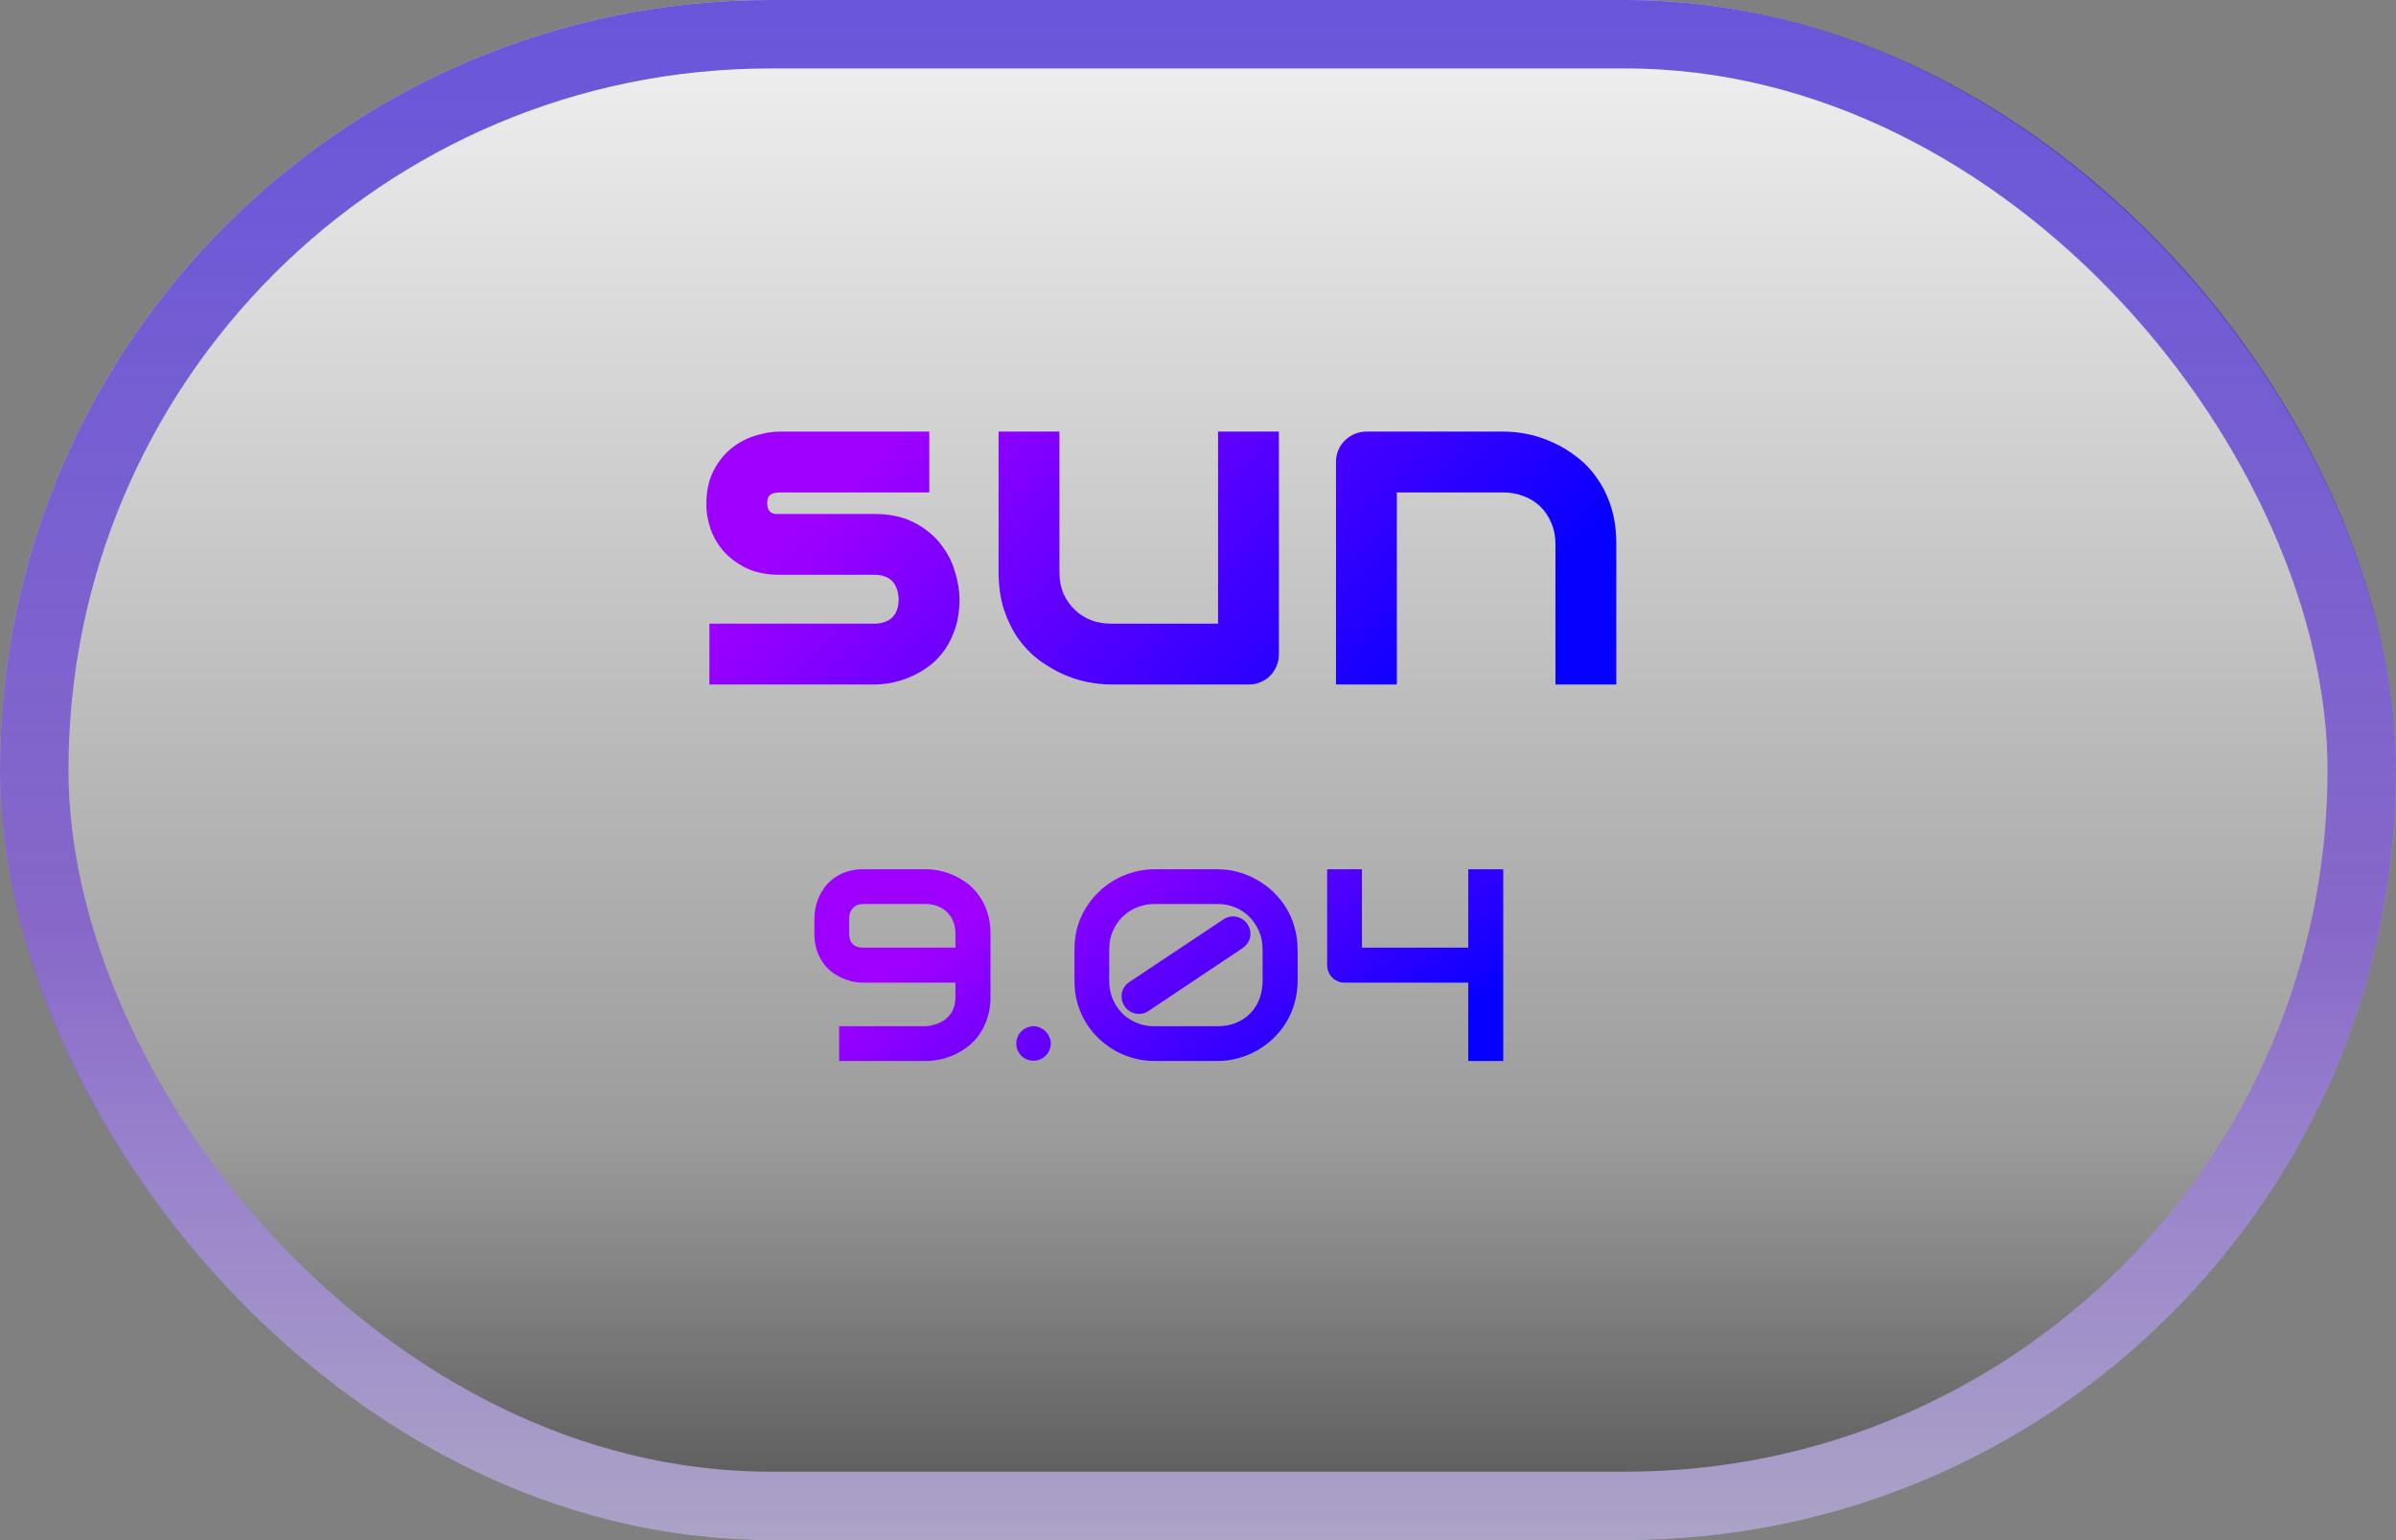 <svg width="70" height="45" viewBox="0 0 70 45" fill="none" xmlns="http://www.w3.org/2000/svg">
<rect x="0" y="0" width="70" height="45" fill="#808080" stroke="none"/>
<rect width="70" height="45" rx="22.5" fill="url(#paint0_linear_126_134)" fill-opacity="0.9"/>
<rect x="1" y="1" width="68" height="43" rx="21.5" stroke="url(#paint1_linear_126_134)" stroke-opacity="0.7" stroke-width="2"/>
<path d="M28.032 17.505C28.032 17.81 27.994 18.086 27.916 18.332C27.838 18.574 27.736 18.788 27.608 18.975C27.481 19.157 27.333 19.314 27.164 19.446C26.995 19.574 26.818 19.679 26.631 19.761C26.449 19.843 26.262 19.904 26.07 19.945C25.884 19.982 25.706 20 25.537 20H20.725V18.223H25.523C25.765 18.223 25.947 18.161 26.07 18.038C26.193 17.915 26.255 17.737 26.255 17.505C26.232 17.031 25.993 16.794 25.537 16.794H22.782C22.39 16.794 22.058 16.726 21.784 16.589C21.511 16.452 21.287 16.281 21.114 16.076C20.946 15.871 20.823 15.65 20.745 15.413C20.672 15.176 20.636 14.955 20.636 14.75C20.636 14.354 20.706 14.021 20.848 13.752C20.989 13.479 21.167 13.258 21.381 13.089C21.595 12.92 21.828 12.8 22.078 12.727C22.329 12.649 22.564 12.61 22.782 12.61H27.15V14.388H22.796C22.705 14.388 22.632 14.399 22.577 14.422C22.527 14.44 22.488 14.467 22.461 14.504C22.438 14.536 22.424 14.572 22.42 14.613C22.415 14.65 22.413 14.686 22.413 14.723C22.418 14.796 22.431 14.852 22.454 14.894C22.477 14.935 22.504 14.964 22.536 14.982C22.573 15.001 22.611 15.012 22.652 15.017C22.698 15.017 22.741 15.017 22.782 15.017H25.537C25.993 15.017 26.38 15.099 26.699 15.263C27.018 15.427 27.276 15.634 27.472 15.885C27.668 16.131 27.809 16.4 27.895 16.691C27.987 16.983 28.032 17.254 28.032 17.505ZM37.363 19.105C37.363 19.232 37.34 19.351 37.295 19.46C37.249 19.569 37.185 19.665 37.103 19.747C37.026 19.825 36.933 19.886 36.823 19.932C36.718 19.977 36.605 20 36.481 20H32.462C32.243 20 32.008 19.975 31.758 19.925C31.512 19.875 31.268 19.795 31.026 19.686C30.785 19.572 30.55 19.43 30.322 19.262C30.099 19.088 29.903 18.881 29.734 18.64C29.566 18.394 29.429 18.111 29.324 17.792C29.224 17.473 29.174 17.113 29.174 16.712V12.61H30.951V16.712C30.951 16.944 30.99 17.154 31.067 17.341C31.149 17.523 31.259 17.68 31.395 17.812C31.532 17.945 31.692 18.047 31.874 18.12C32.061 18.189 32.261 18.223 32.476 18.223H35.586V12.61H37.363V19.105ZM47.221 20H45.443V15.898C45.443 15.666 45.402 15.459 45.32 15.276C45.243 15.089 45.136 14.93 44.999 14.798C44.862 14.666 44.7 14.565 44.514 14.497C44.331 14.424 44.133 14.388 43.919 14.388H40.809V20H39.031V13.492C39.031 13.369 39.054 13.255 39.1 13.15C39.145 13.041 39.209 12.948 39.291 12.87C39.373 12.788 39.469 12.724 39.578 12.679C39.688 12.633 39.804 12.61 39.927 12.61H43.933C44.156 12.61 44.391 12.635 44.637 12.685C44.887 12.736 45.133 12.818 45.375 12.932C45.621 13.041 45.853 13.182 46.072 13.355C46.296 13.524 46.492 13.731 46.66 13.977C46.833 14.219 46.97 14.499 47.07 14.818C47.171 15.137 47.221 15.497 47.221 15.898V20Z" fill="url(#paint2_linear_126_134)"/>
<path d="M23.793 27.281V26.824C23.793 26.73 23.803 26.63 23.824 26.523C23.848 26.414 23.883 26.307 23.93 26.203C23.977 26.096 24.038 25.995 24.113 25.898C24.189 25.802 24.279 25.717 24.383 25.645C24.49 25.569 24.612 25.509 24.75 25.465C24.888 25.421 25.044 25.398 25.219 25.398H27.051C27.176 25.398 27.31 25.413 27.453 25.441C27.596 25.47 27.737 25.517 27.875 25.582C28.016 25.645 28.15 25.725 28.277 25.824C28.405 25.923 28.517 26.043 28.613 26.184C28.712 26.322 28.79 26.482 28.848 26.664C28.908 26.846 28.938 27.052 28.938 27.281V29.121C28.938 29.35 28.908 29.556 28.848 29.738C28.79 29.921 28.712 30.082 28.613 30.223C28.517 30.361 28.405 30.479 28.277 30.578C28.15 30.674 28.016 30.755 27.875 30.82C27.737 30.883 27.596 30.928 27.453 30.957C27.31 30.986 27.176 31 27.051 31H24.516V29.984H27.051C27.178 29.974 27.294 29.948 27.398 29.906C27.505 29.865 27.596 29.809 27.672 29.738C27.75 29.665 27.81 29.578 27.852 29.477C27.893 29.372 27.914 29.254 27.914 29.121V28.711H25.219C25.122 28.711 25.021 28.701 24.914 28.68C24.807 28.656 24.701 28.621 24.594 28.574C24.49 28.525 24.389 28.463 24.293 28.391C24.197 28.315 24.111 28.224 24.035 28.117C23.962 28.01 23.904 27.888 23.859 27.75C23.815 27.612 23.793 27.456 23.793 27.281ZM27.914 27.281C27.914 27.148 27.892 27.029 27.848 26.922C27.803 26.815 27.742 26.724 27.664 26.648C27.588 26.573 27.497 26.516 27.391 26.477C27.287 26.435 27.173 26.414 27.051 26.414H25.219C25.094 26.414 24.994 26.453 24.918 26.531C24.845 26.609 24.809 26.707 24.809 26.824V27.281C24.809 27.414 24.844 27.516 24.914 27.586C24.984 27.654 25.088 27.688 25.227 27.688H27.914V27.281ZM30.699 30.488C30.699 30.559 30.685 30.625 30.656 30.688C30.63 30.747 30.594 30.801 30.547 30.848C30.503 30.892 30.449 30.927 30.387 30.953C30.327 30.979 30.263 30.992 30.195 30.992C30.125 30.992 30.059 30.979 29.996 30.953C29.936 30.927 29.883 30.892 29.836 30.848C29.792 30.801 29.756 30.747 29.73 30.688C29.704 30.625 29.691 30.559 29.691 30.488C29.691 30.421 29.704 30.357 29.73 30.297C29.756 30.234 29.792 30.181 29.836 30.137C29.883 30.09 29.936 30.053 29.996 30.027C30.059 29.999 30.125 29.984 30.195 29.984C30.263 29.984 30.327 29.999 30.387 30.027C30.449 30.053 30.503 30.09 30.547 30.137C30.594 30.181 30.63 30.234 30.656 30.297C30.685 30.357 30.699 30.421 30.699 30.488ZM37.91 28.656C37.91 28.885 37.88 29.103 37.82 29.309C37.763 29.512 37.681 29.701 37.574 29.875C37.467 30.049 37.341 30.206 37.195 30.344C37.05 30.482 36.889 30.6 36.715 30.699C36.543 30.796 36.359 30.87 36.164 30.922C35.969 30.974 35.77 31 35.566 31H33.734C33.529 31 33.328 30.974 33.133 30.922C32.938 30.87 32.753 30.796 32.578 30.699C32.406 30.6 32.247 30.482 32.102 30.344C31.956 30.206 31.829 30.049 31.723 29.875C31.619 29.701 31.537 29.512 31.477 29.309C31.419 29.103 31.391 28.885 31.391 28.656V27.742C31.391 27.398 31.454 27.083 31.582 26.797C31.712 26.51 31.885 26.264 32.102 26.059C32.318 25.85 32.566 25.689 32.848 25.574C33.132 25.457 33.427 25.398 33.734 25.398H35.566C35.77 25.398 35.969 25.424 36.164 25.477C36.359 25.529 36.543 25.604 36.715 25.703C36.889 25.799 37.05 25.917 37.195 26.055C37.341 26.193 37.467 26.349 37.574 26.523C37.681 26.698 37.763 26.888 37.82 27.094C37.88 27.297 37.91 27.513 37.91 27.742V28.656ZM36.887 27.742C36.887 27.542 36.85 27.359 36.777 27.195C36.704 27.031 36.607 26.891 36.484 26.773C36.365 26.656 36.225 26.566 36.066 26.504C35.908 26.441 35.741 26.412 35.566 26.414H33.734C33.565 26.412 33.4 26.441 33.238 26.504C33.079 26.564 32.938 26.652 32.812 26.77C32.69 26.884 32.591 27.025 32.516 27.191C32.443 27.355 32.406 27.539 32.406 27.742V28.656C32.406 28.859 32.443 29.043 32.516 29.207C32.589 29.371 32.686 29.512 32.809 29.629C32.931 29.744 33.072 29.832 33.23 29.895C33.392 29.957 33.56 29.987 33.734 29.984H35.566C35.767 29.984 35.948 29.952 36.109 29.887C36.273 29.819 36.413 29.727 36.527 29.609C36.642 29.492 36.73 29.353 36.793 29.191C36.855 29.027 36.887 28.849 36.887 28.656V27.742ZM36.445 27C36.484 27.057 36.51 27.12 36.523 27.188C36.536 27.253 36.536 27.318 36.523 27.383C36.51 27.445 36.484 27.505 36.445 27.562C36.409 27.617 36.361 27.664 36.301 27.703L33.559 29.535C33.514 29.569 33.469 29.592 33.422 29.605C33.375 29.619 33.327 29.625 33.277 29.625C33.194 29.625 33.115 29.605 33.039 29.566C32.964 29.527 32.902 29.471 32.855 29.398C32.816 29.341 32.79 29.28 32.777 29.215C32.764 29.147 32.763 29.082 32.773 29.02C32.786 28.954 32.811 28.895 32.848 28.84C32.884 28.783 32.932 28.734 32.992 28.695L35.742 26.863C35.8 26.824 35.861 26.798 35.926 26.785C35.993 26.772 36.059 26.772 36.121 26.785C36.186 26.798 36.246 26.823 36.301 26.859C36.358 26.896 36.406 26.943 36.445 27ZM43.918 31H42.895V28.711H39.285C39.212 28.711 39.145 28.698 39.082 28.672C39.02 28.643 38.965 28.607 38.918 28.562C38.874 28.516 38.839 28.461 38.812 28.398C38.786 28.336 38.773 28.27 38.773 28.199V25.398H39.789V27.688H42.895V25.398H43.918V31Z" fill="url(#paint3_linear_126_134)"/>
<defs>
<linearGradient id="paint0_linear_126_134" x1="35" y1="0" x2="35" y2="45" gradientUnits="userSpaceOnUse">
<stop stop-color="white"/>
<stop offset="0.74" stop-color="#9E9E9E"/>
<stop offset="1" stop-color="#4F4F4F"/>
</linearGradient>
<linearGradient id="paint1_linear_126_134" x1="35" y1="0" x2="35" y2="45" gradientUnits="userSpaceOnUse">
<stop stop-color="#2E13D0"/>
<stop offset="0.604" stop-color="#784CD6"/>
<stop offset="1" stop-color="#D2C5F8"/>
</linearGradient>
<linearGradient id="paint2_linear_126_134" x1="27.052" y1="12" x2="38.636" y2="23.663" gradientUnits="userSpaceOnUse">
<stop stop-color="#9E00FF"/>
<stop offset="1" stop-color="#0500FF"/>
</linearGradient>
<linearGradient id="paint3_linear_126_134" x1="28.541" y1="26.75" x2="34.996" y2="35.505" gradientUnits="userSpaceOnUse">
<stop stop-color="#9E00FF"/>
<stop offset="1" stop-color="#0500FF"/>
</linearGradient>
</defs>
</svg>
